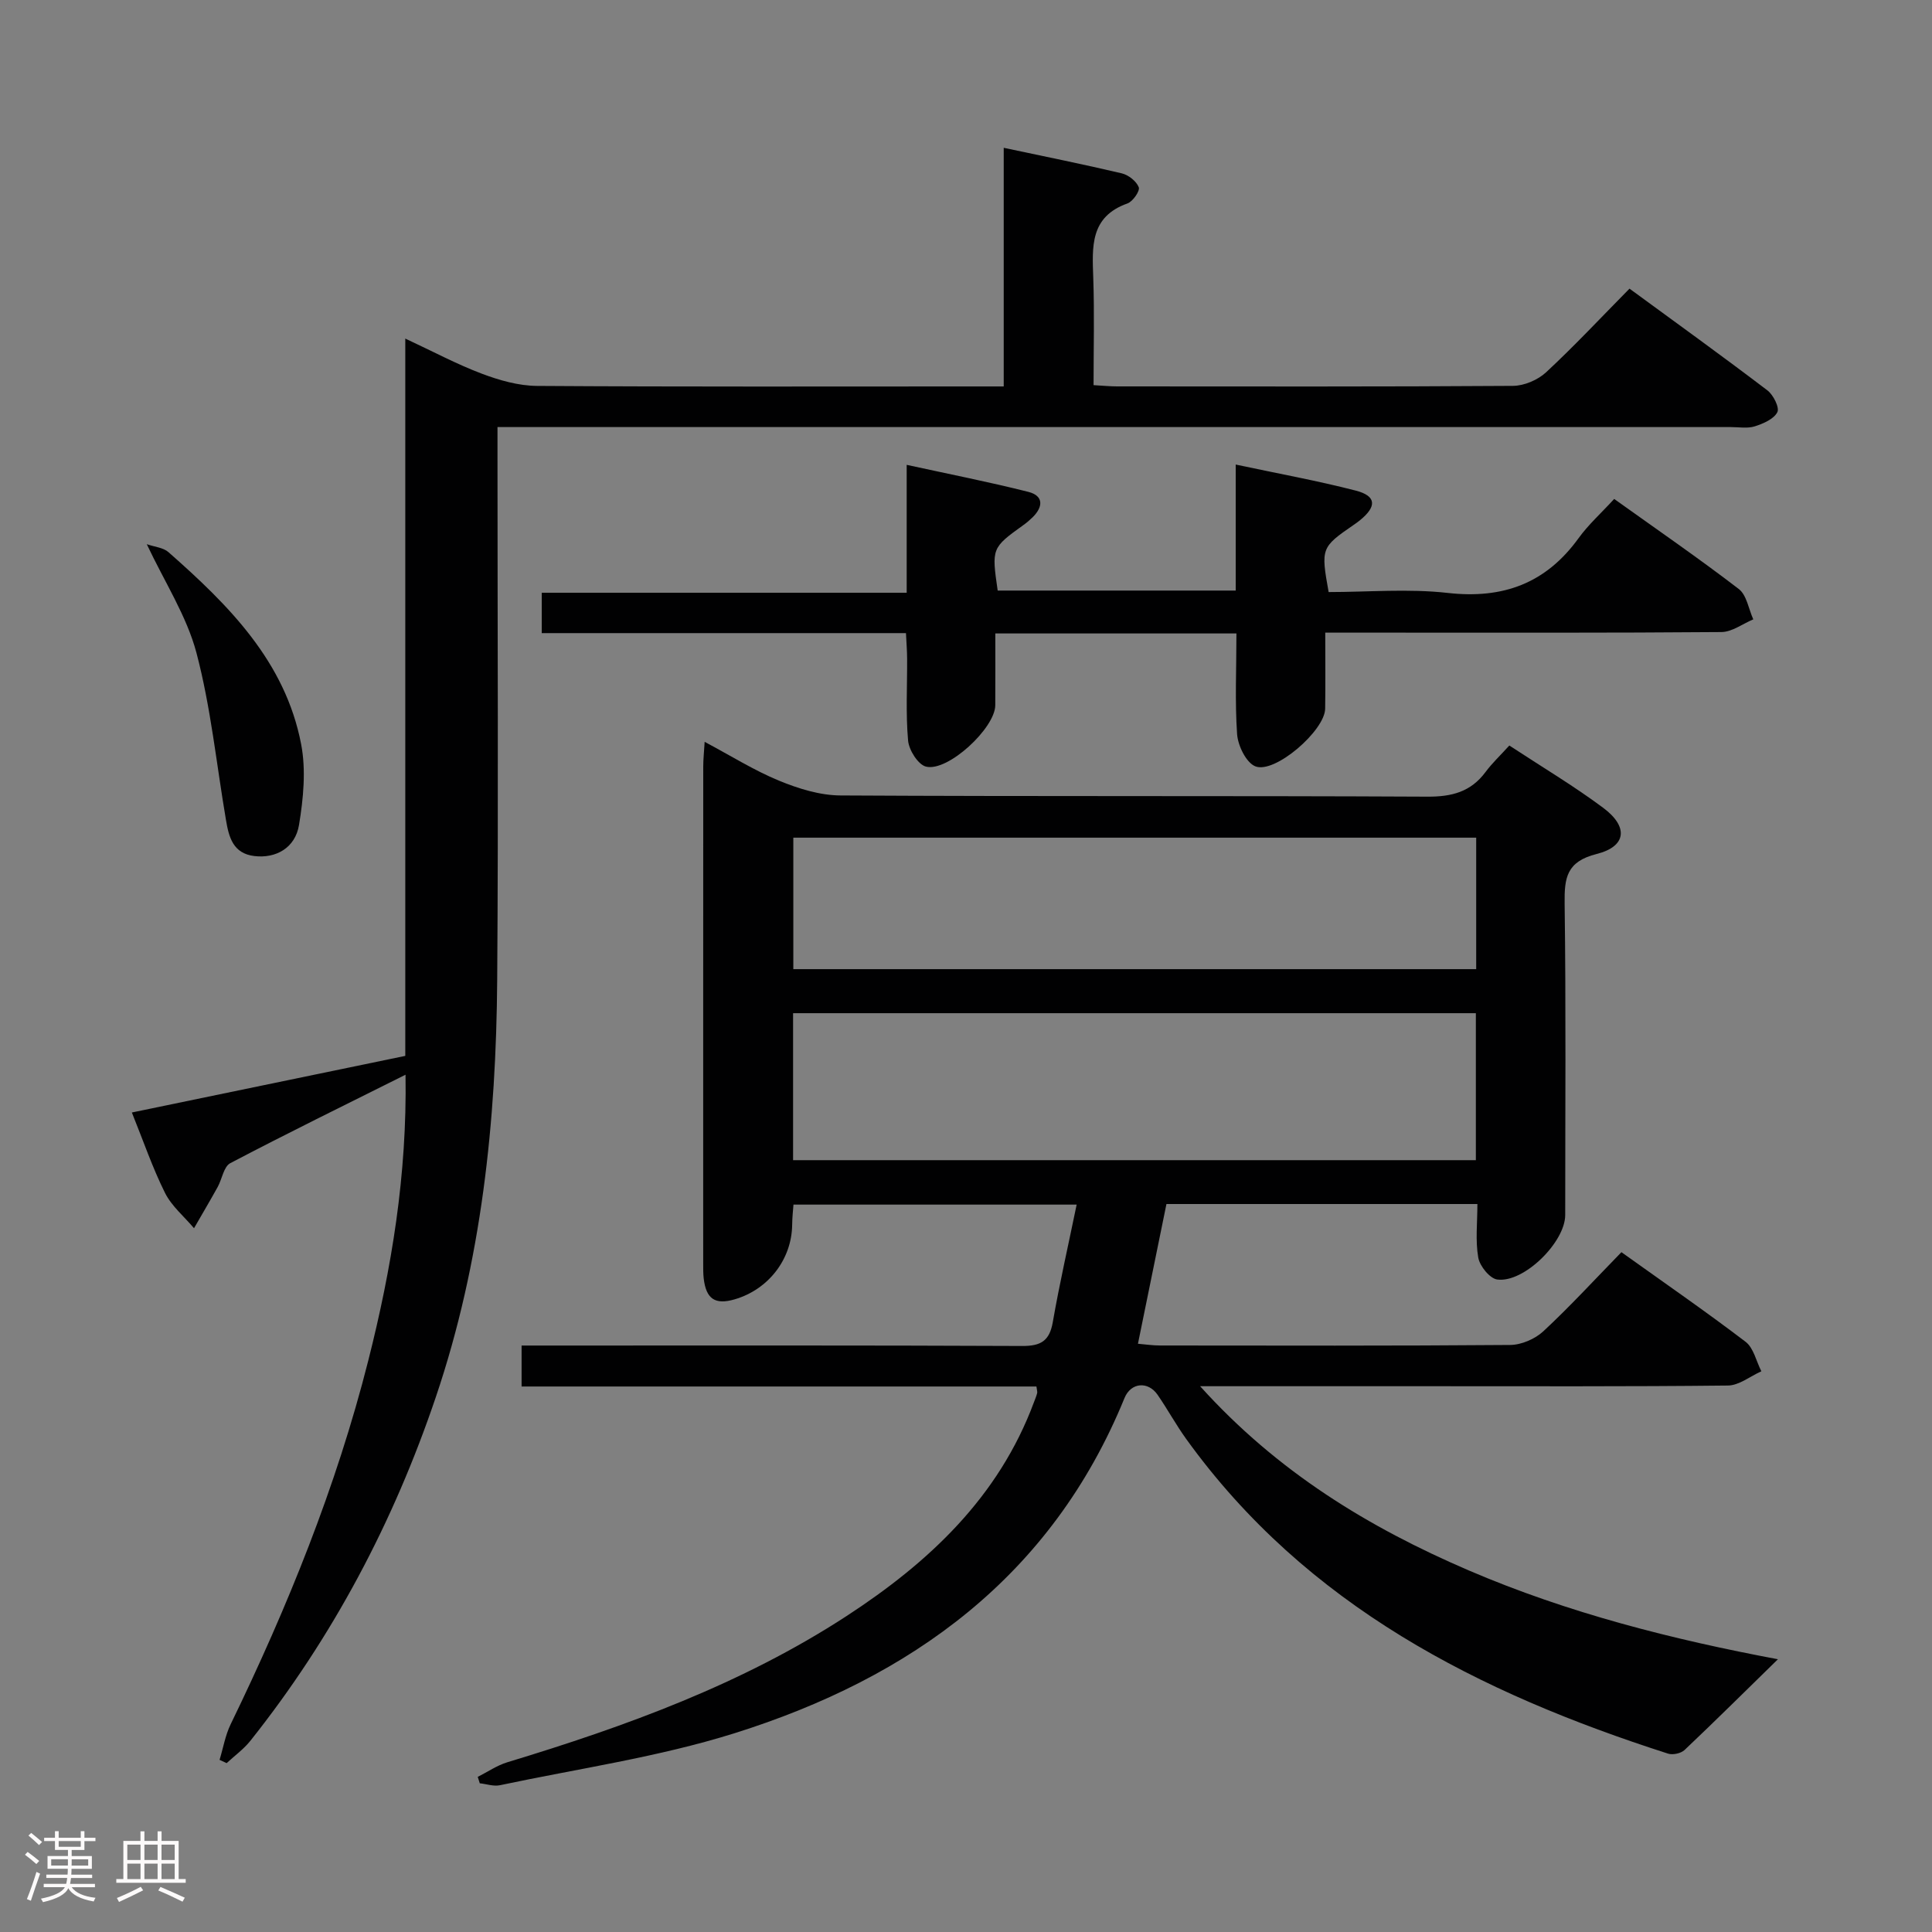 <svg enable-background="new 0 0 400 400" viewBox="0 0 400 400" xmlns="http://www.w3.org/2000/svg"><rect x="0" y="0" width="400" height="400" fill="#808080" stroke="none"/><path d="m5.17 384 .55-.58c.85.61 1.65 1.24 2.4 1.87l-.59.64c-.83-.73-1.62-1.38-2.36-1.93m1.22 9.53-.82-.34c.71-1.76 1.37-3.64 1.98-5.63.24.13.5.25.76.36-.6 1.67-1.24 3.54-1.92 5.61m-.5-13.5.57-.54c.56.44 1.31 1.06 2.26 1.87l-.64.64c-.68-.66-1.41-1.32-2.19-1.97m3.25.46h2.24v-1.36h.77v1.36h4.57v-1.36h.76v1.36h2.28v.69h-2.28v1.84h-2.64v1.26h4.18v2.64h-4.21c0 .45-.02.86-.05 1.21h4.32v.69h-4.38c-.04.34-.1.75-.19 1.22h5.15v.69h-4.82c.87 1.19 2.51 1.92 4.93 2.19-.17.31-.3.57-.37.76-2.77-.49-4.52-1.41-5.26-2.76-.56 1.26-2.3 2.23-5.24 2.9-.12-.24-.26-.48-.43-.72 2.73-.55 4.38-1.34 4.96-2.38h-4.38v-.69h4.65c.1-.38.17-.79.21-1.22h-4.32v-.69h4.4c.03-.34.05-.75.05-1.21h-4.2v-2.64h4.23v-1.26h-2.69v-1.84h-2.24zm1.46 4.46v1.29h3.45c.01-.4.02-.57.01-.53v-.32-.45h-3.46zm1.55-2.59h4.57v-1.19h-4.57zm6.11 2.59h-3.42v.77c-.02.19-.01.37-.02.53h3.44z" fill="#fcfafa"/><path d="m32.63 379.16h.82v1.98h3.54v7.89h1.46v.78h-14.37v-.78h1.46v-7.89h3.54v-1.98h.82v1.98h2.73zm-3.49 11.48.5.73c-1.61.82-3.28 1.63-5 2.41-.13-.27-.28-.55-.44-.82 1.75-.72 3.4-1.49 4.94-2.32m-2.78-5.55h2.73v-3.18h-2.73zm0 3.95h2.73v-3.2h-2.73zm3.54-3.95h2.73v-3.18h-2.73zm0 3.95h2.73v-3.2h-2.73zm7.89 4.68c-1.84-.92-3.51-1.7-5.02-2.32l.45-.73c1.89.8 3.57 1.55 5.04 2.23zm-1.62-11.81h-2.73v3.18h2.73zm-2.73 7.13h2.73v-3.2h-2.73z" fill="#fcfafa"/><g fill="#010102"><path d="m241.5 249.28c-1.94 9.5-3.85 18.9-5.9 28.93 1.47.12 3.02.36 4.58.36 24.16.02 48.33.09 72.49-.11 2.33-.02 5.15-1.24 6.87-2.84 5.48-5.09 10.55-10.62 16.16-16.37 8.81 6.3 17.4 12.23 25.7 18.55 1.67 1.27 2.21 4.04 3.27 6.11-2.31 1.03-4.61 2.93-6.93 2.95-20.83.23-41.66.14-62.49.14-15.15 0-30.3 0-46.78 0 16.01 17.76 34.91 29.24 55.6 38.13 20.64 8.86 42.29 14.32 64.03 18.4-6.56 6.41-12.87 12.67-19.32 18.78-.75.71-2.44 1.08-3.43.76-39.18-12.58-74.84-30.6-99.72-65.09-2.14-2.96-3.89-6.2-5.97-9.21-1.98-2.86-5.52-2.55-6.84.67-15.08 36.94-44.18 57.93-80.79 69.42-15.75 4.94-32.31 7.31-48.52 10.75-1.31.28-2.78-.25-4.18-.4-.14-.44-.28-.88-.42-1.33 2.04-1.02 3.98-2.37 6.12-3.02 24.56-7.45 48.59-16.17 70.25-30.28 17.03-11.1 31.48-24.59 38.79-44.27.23-.62.5-1.24.66-1.87.08-.29-.06-.64-.15-1.38-35.37 0-70.79 0-106.59 0 0-2.79 0-5.18 0-8.48h5.65c32.66 0 65.33-.06 97.99.09 3.85.02 5.66-1.03 6.34-4.94 1.39-7.98 3.2-15.88 4.94-24.33-19.82 0-39.02 0-58.63 0-.09 1.27-.26 2.7-.27 4.14-.07 7.14-4.88 13.42-11.89 15.47-4.07 1.19-5.94-.06-6.43-4.36-.11-.99-.1-2-.1-2.99 0-34.33-.01-68.66.01-102.99 0-1.45.16-2.9.29-5.08 5.47 2.91 10.25 5.92 15.4 8.04 4.01 1.65 8.47 3.04 12.73 3.06 40.49.23 80.99.04 121.48.25 5.09.03 9.01-.99 12.07-5.11 1.38-1.86 3.1-3.47 4.92-5.48 6.77 4.45 13.33 8.35 19.42 12.89 5.29 3.93 4.85 8.01-1.35 9.57-6.22 1.57-6.69 4.91-6.62 10.26.29 21.49.12 42.99.12 64.49 0 5.6-8.55 14.09-14.07 13.35-1.54-.21-3.62-2.77-3.93-4.53-.62-3.52-.18-7.22-.18-11.1-21.82 0-43.07 0-64.38 0zm64.06-39.51c-47.26 0-94.27 0-141.36 0v30.43h141.36c0-10.29 0-20.21 0-30.43zm.07-36.34c-47.39 0-94.37 0-141.38 0v27.22h141.38c0-9.14 0-17.92 0-27.22z"/><path d="m83.96 222.51c-12.61 6.3-24.53 12.14-36.28 18.31-1.36.71-1.7 3.28-2.61 4.93-1.59 2.87-3.27 5.7-4.9 8.54-2.04-2.42-4.64-4.57-6.01-7.32-2.58-5.17-4.46-10.7-6.86-16.64 19.12-3.96 37.71-7.81 56.61-11.72 0-49.32 0-98.43 0-148.51 5.72 2.66 10.65 5.31 15.85 7.27 3.63 1.37 7.6 2.5 11.43 2.53 30.16.2 60.32.11 90.48.11h6.14c0-16.41 0-32.62 0-49.41 8.65 1.84 16.58 3.43 24.44 5.29 1.39.33 3.03 1.63 3.52 2.88.29.74-1.22 2.95-2.34 3.35-7.81 2.77-7.3 9.02-7.08 15.46.25 7.29.06 14.6.06 22.16 1.95.11 3.41.26 4.86.26 27.33.01 54.66.08 81.98-.11 2.32-.02 5.13-1.22 6.84-2.8 5.85-5.43 11.32-11.29 17.28-17.33 9.67 7.08 19.2 13.95 28.55 21.06 1.23.93 2.55 3.58 2.06 4.52-.73 1.43-2.92 2.37-4.67 2.93-1.52.48-3.3.15-4.97.15-82.82 0-165.64 0-248.46 0-2.13 0-4.26 0-6.88 0v5.91c0 36.16.2 72.32-.06 108.48-.21 29.35-3.21 58.35-12.69 86.39-8.77 25.94-21.36 49.77-38.41 71.21-1.39 1.74-3.27 3.1-4.92 4.63-.49-.23-.97-.45-1.46-.68.75-2.46 1.18-5.07 2.29-7.36 11.77-24.25 21.87-49.13 28.5-75.32 4.82-19.06 8.04-38.34 7.71-59.17z"/><path d="m255.99 131.15c-16.9 0-33.03 0-49.92 0 0 5 .02 9.93-.01 14.86-.02 4.72-9.8 13.84-14.34 12.71-1.64-.41-3.53-3.41-3.71-5.38-.5-5.62-.17-11.31-.2-16.98-.01-1.62-.14-3.24-.24-5.28-25.22 0-50.14 0-75.41 0 0-2.82 0-5.22 0-8.36h75.56c0-8.95 0-17.2 0-26.48 8.88 1.94 17.09 3.55 25.2 5.6 3.18.81 3.07 3.1.87 5.26-.59.58-1.23 1.13-1.91 1.61-6.56 4.72-6.59 4.79-5.32 13.56h49.28c0-8.57 0-16.97 0-26.09 8.77 1.87 16.9 3.34 24.88 5.4 4.27 1.11 4.37 3.29.8 6.17-.39.31-.79.61-1.21.89-6.79 4.67-6.86 4.85-5.23 13.94 8.13 0 16.49-.74 24.66.18 11.46 1.29 20.32-1.98 27.09-11.34 2.03-2.81 4.68-5.18 7.37-8.12 8.95 6.4 17.54 12.31 25.8 18.65 1.64 1.26 2.03 4.15 3 6.28-2.2.92-4.39 2.61-6.6 2.63-23.16.19-46.32.12-69.48.12-3.97 0-7.95 0-12.54 0 0 5.5.06 10.62-.02 15.75-.07 4.54-10.42 13.54-14.46 11.93-1.89-.76-3.59-4.26-3.77-6.63-.47-6.75-.14-13.58-.14-20.88z"/><path d="m30.39 112.67c1.61.56 3.4.69 4.48 1.64 12.46 10.97 24.2 22.65 27.48 39.78 1.03 5.36.46 11.23-.44 16.7-.79 4.79-4.81 6.97-9.22 6.45-4.47-.52-5.31-3.95-5.91-7.5-1.97-11.55-3.13-23.31-6.11-34.59-2.04-7.67-6.61-14.67-10.28-22.48z"/></g></svg>